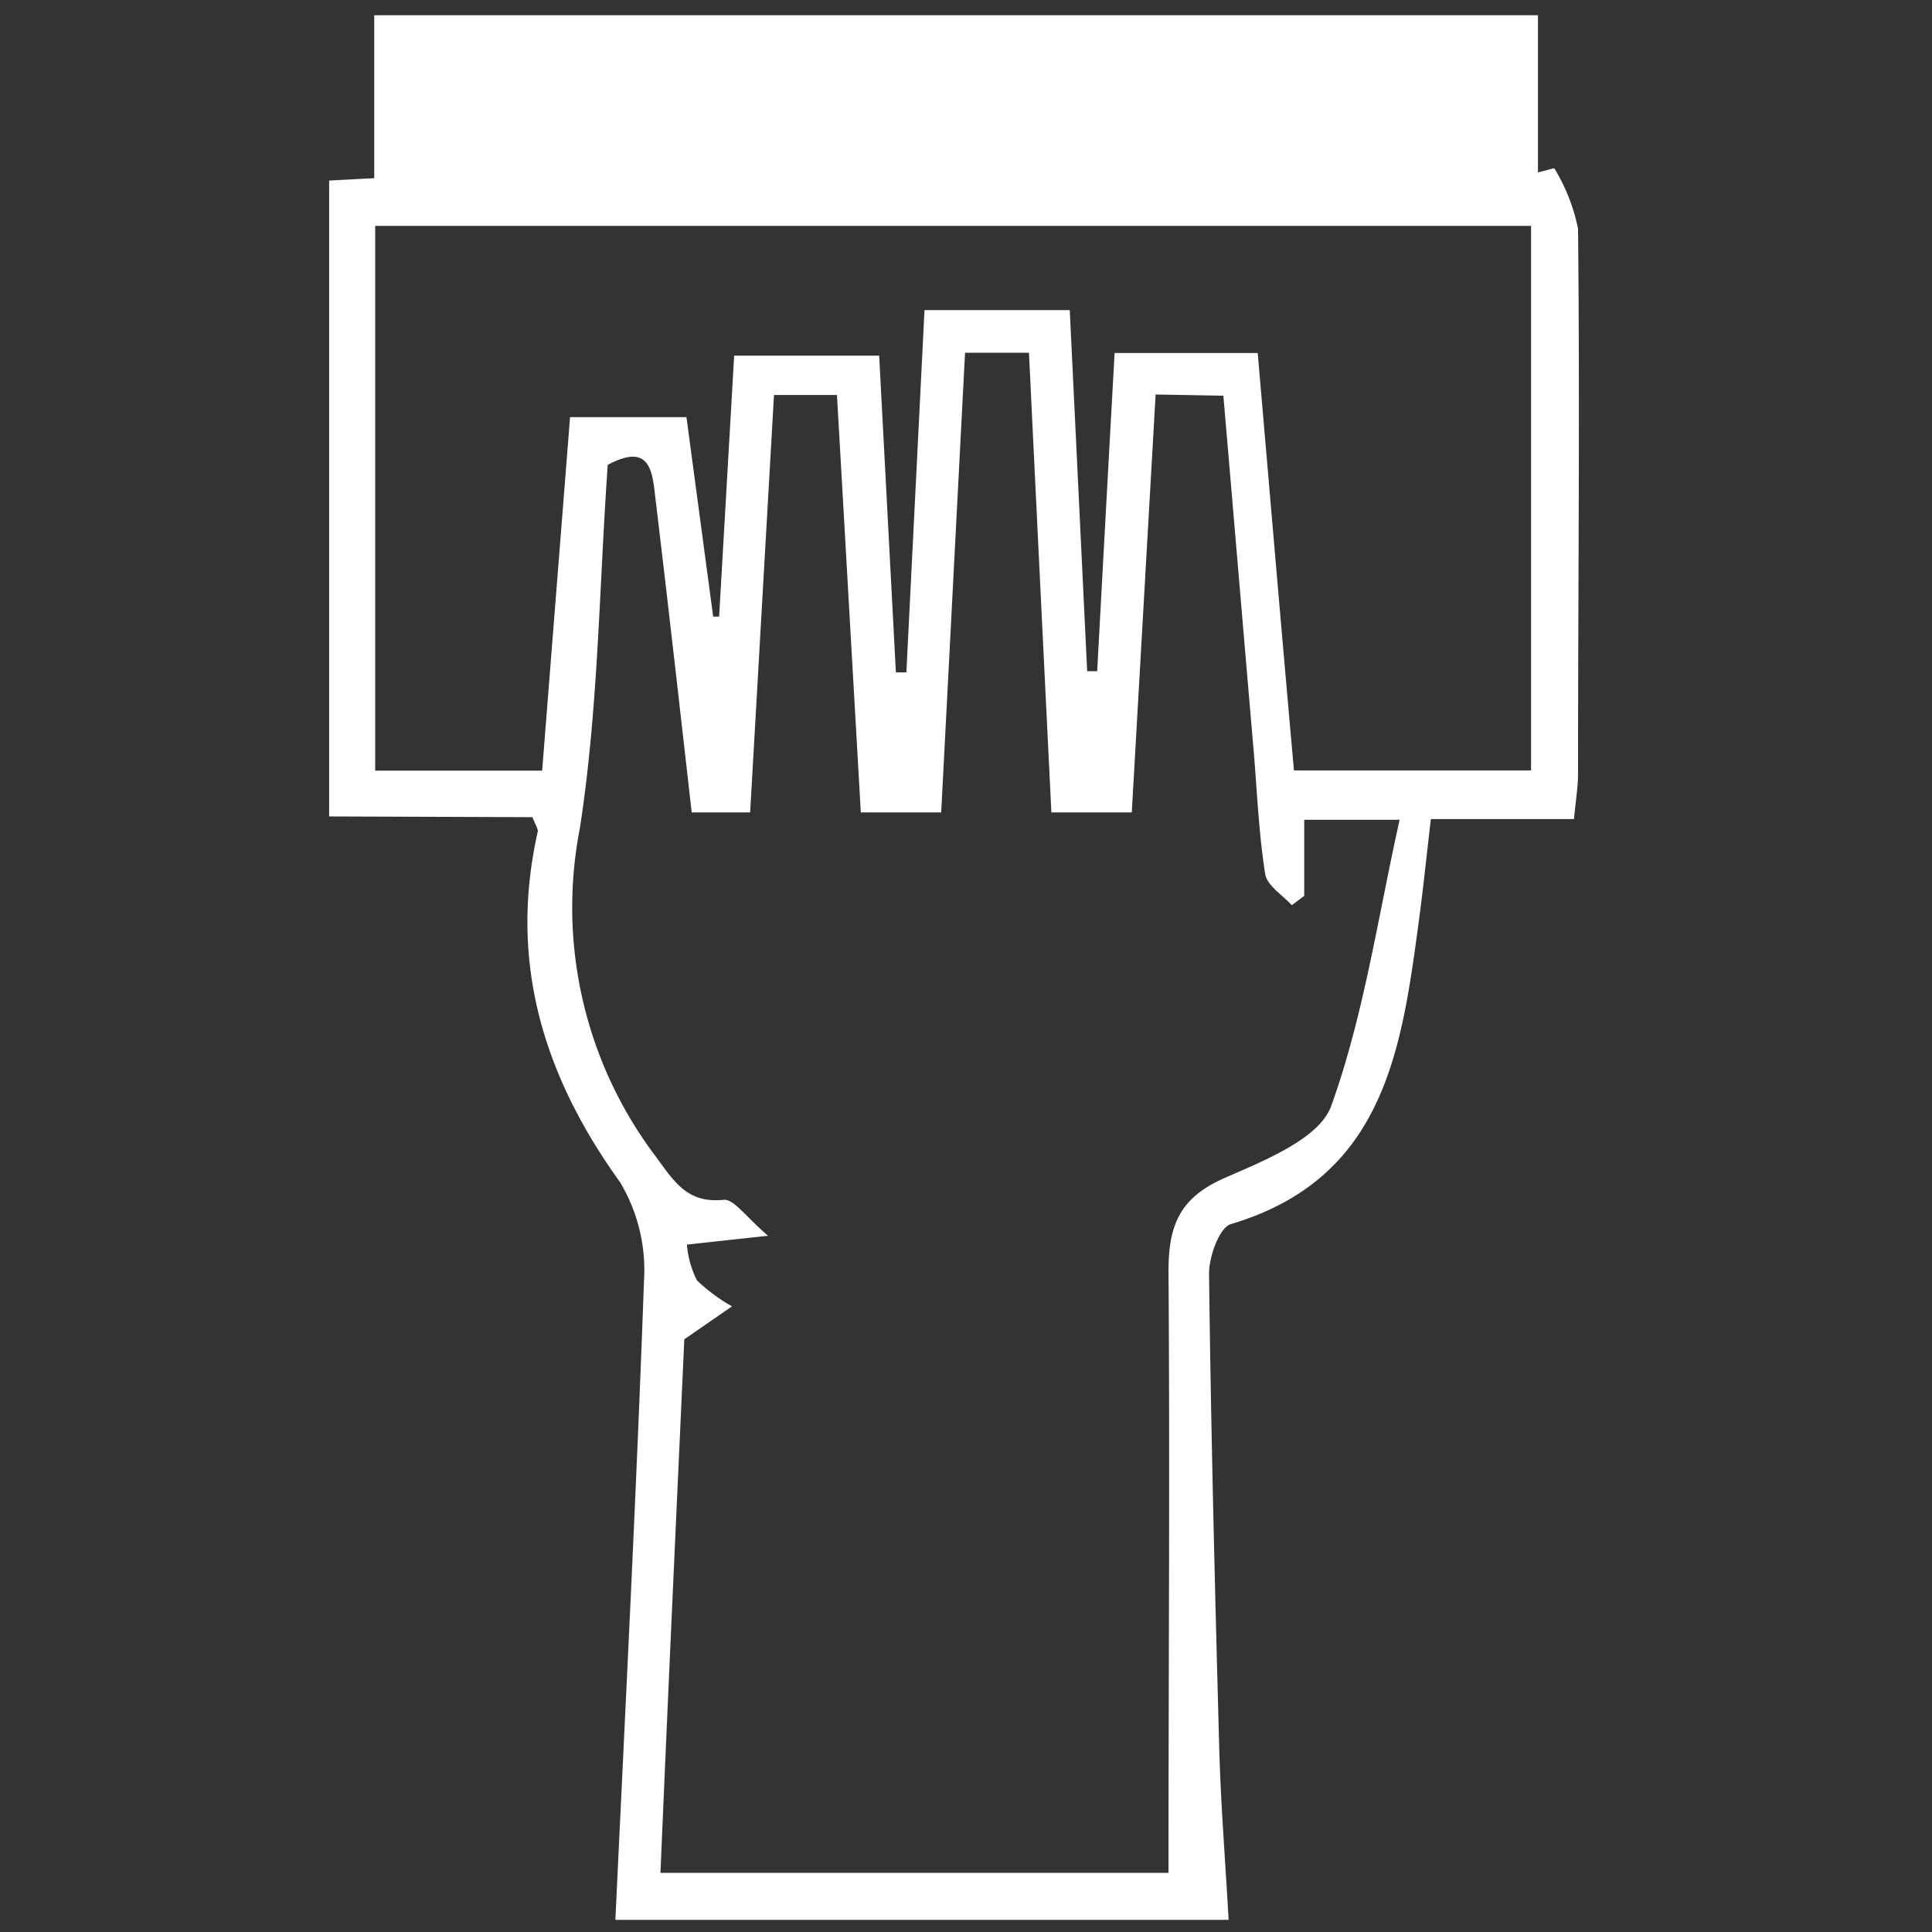 <svg id="Layer_1" data-name="Layer 1" xmlns="http://www.w3.org/2000/svg" viewBox="0 0 81 81"><rect x="0" y="0" width="81" height="81" fill="#333333" stroke="none"/><defs><style>.cls-1{fill:#fff;}</style></defs><title>Artboard 1</title><g id="VO4RVh.tif"><path class="cls-1" d="M13.8,34.23V7.57l1.89-.1V.64H64.48V7.23l.68-.18a7.8,7.8,0,0,1,1,2.54c.08,7.62,0,15.24,0,22.86,0,.56-.1,1.12-.17,1.89h-6c-.19,1.61-.33,3-.52,4.39-.72,5.37-1.48,10.69-7.86,12.59-.49.14-.93,1.38-.92,2.1.08,6.66.25,13.32.43,20,.07,2.36.26,4.71.39,7.07H25.8c.42-8.93.88-17.86,1.2-26.79a7.18,7.18,0,0,0-1-4.13c-3.22-4.47-4.69-9.25-3.45-14.72,0-.11-.09-.25-.23-.59ZM48.45,16.54l-1,17.52H44.08c-.32-6.5-.63-12.84-.94-19.27H40.46l-1,19.27H36.09l-1-17.5H32.45l-1,17.5H29c-.51-4.49-1-8.83-1.52-13.16-.13-1.09-.19-2.38-2-1.41-.36,5.07-.39,10.21-1.17,15.24a17.32,17.32,0,0,0,3.17,13.74c.8,1.09,1.34,2,2.89,1.83.42,0,.92.73,1.83,1.51l-3.4.37a4.08,4.08,0,0,0,.42,1.5,7.38,7.38,0,0,0,1.47,1.09l-2,1.38c-.33,7.24-.68,14.81-1,22.37h21.3c0-8.51.06-16.88,0-25.24,0-2,.53-3.1,2.39-3.91,1.65-.72,3.94-1.64,4.43-3,1.37-3.8,1.95-7.88,2.87-12h-4v3.19l-.52.39c-.39-.42-1-.8-1.11-1.27-.27-1.68-.34-3.39-.48-5.09-.43-5-.85-10-1.28-15ZM44.85,13l.73,15.14H46q.36-6.67.73-13.34h6c.51,5.9,1,11.69,1.52,17.5h9.94V9.47H15.73V32.31h7l1.17-14.82h4.88l1.12,8.36.25,0,.63-10.94h6.08l.7,13.28H38L38.76,13Z"/></g></svg>